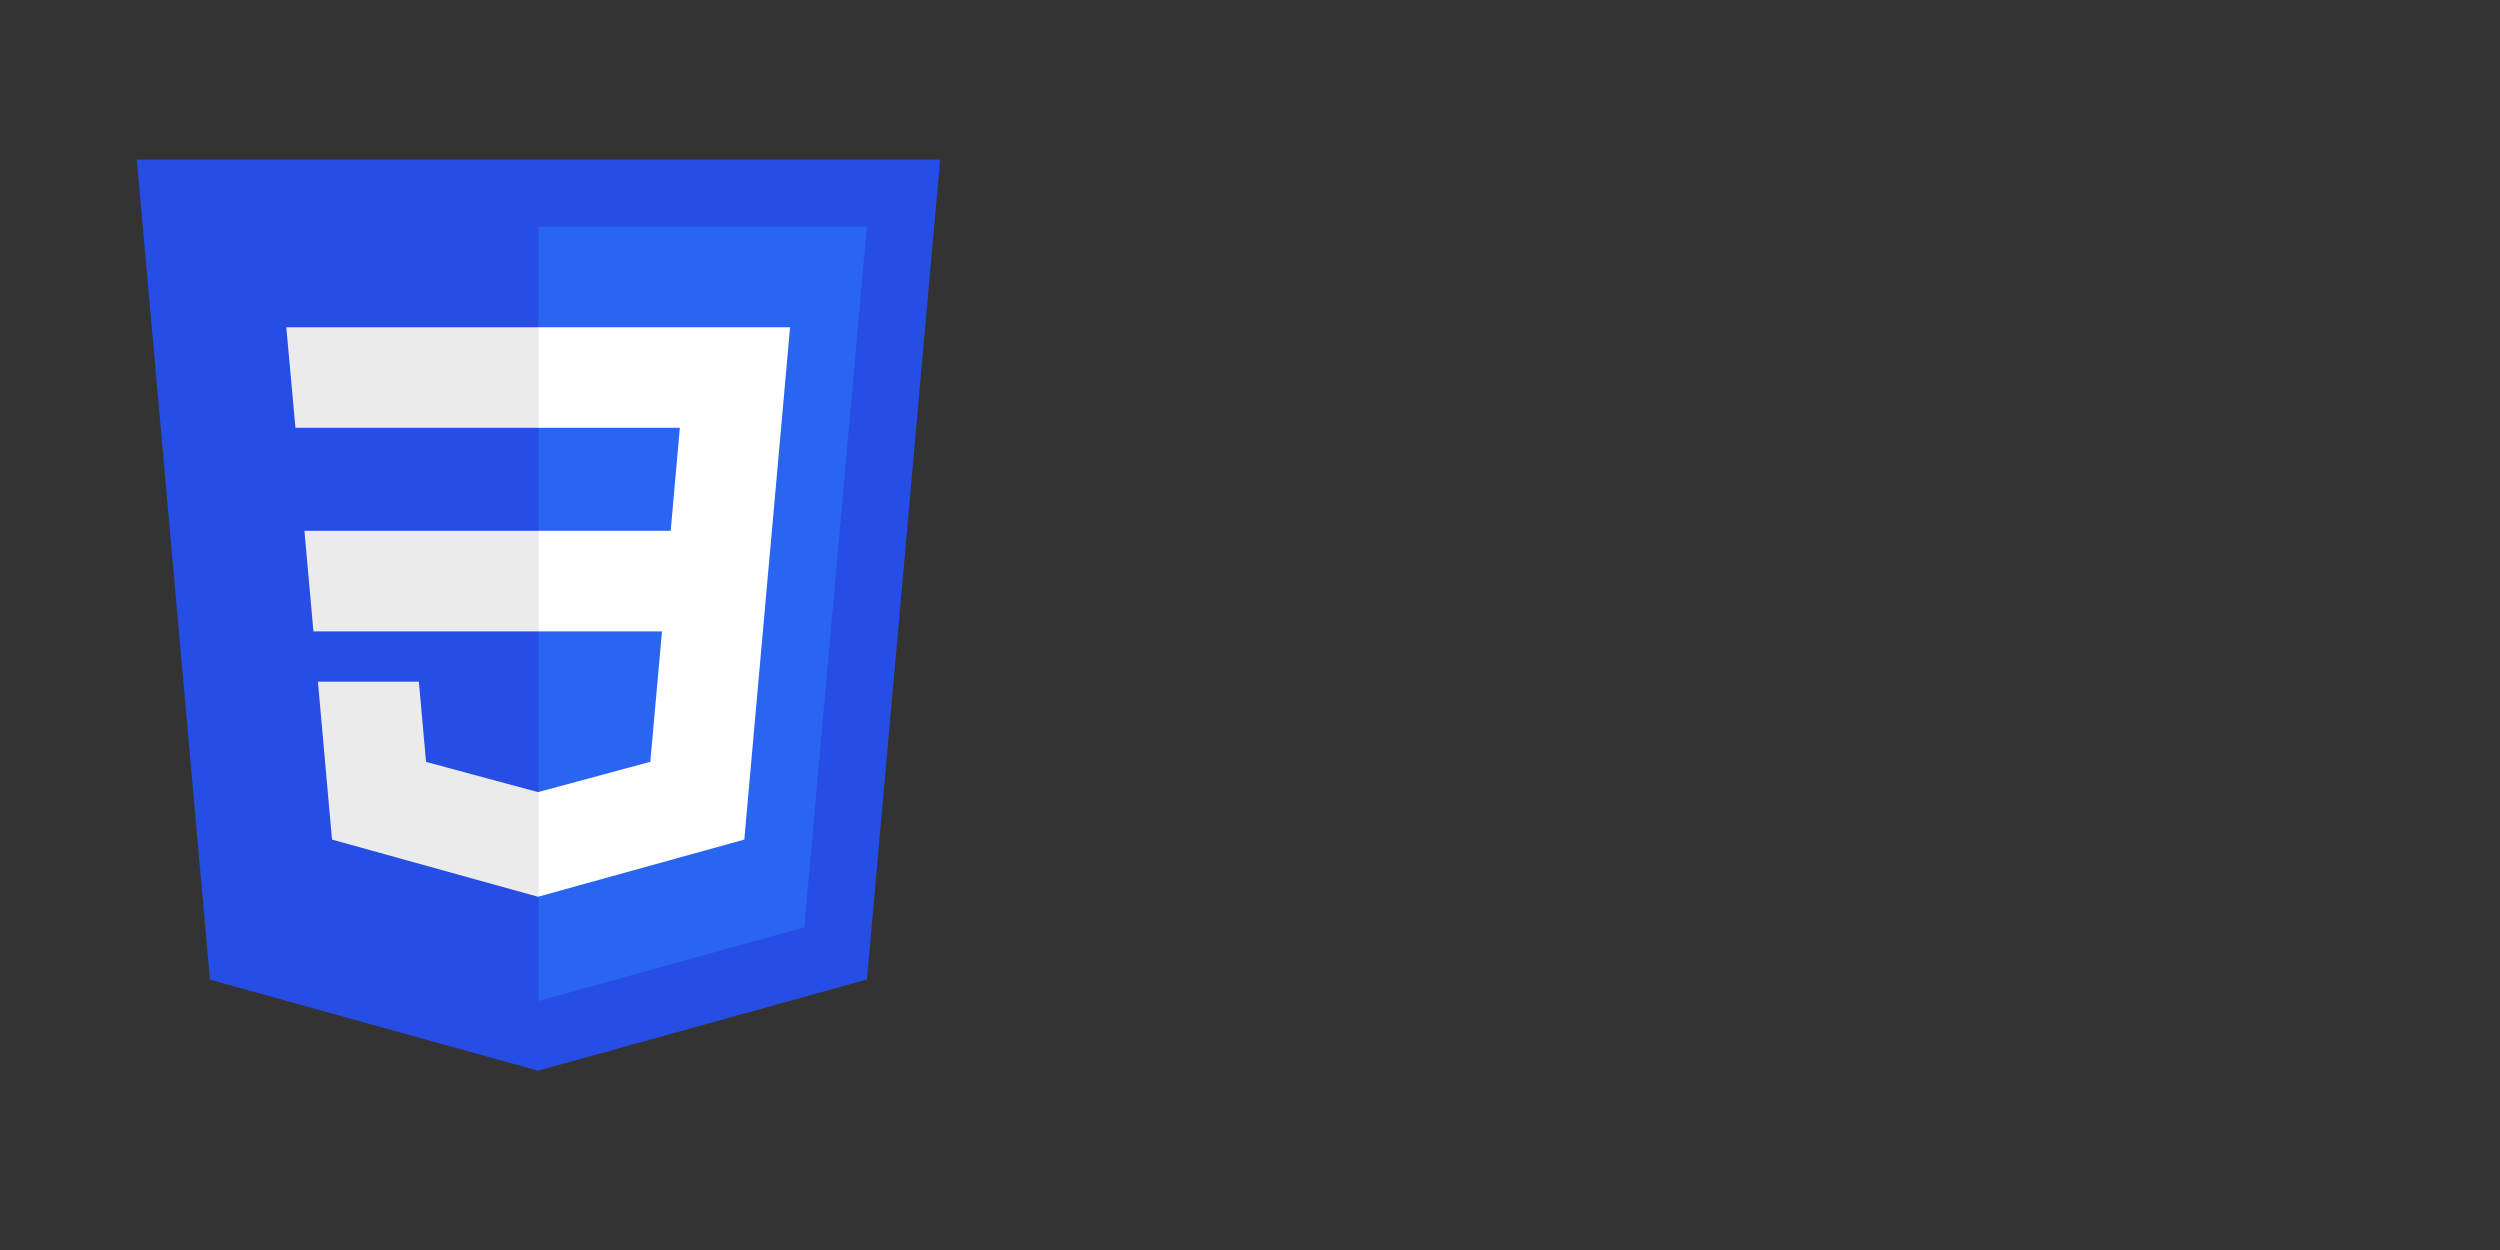 <?xml version="1.0" encoding="UTF-8" standalone="no"?>
<!-- Created with Inkscape (http://www.inkscape.org/) -->

<svg
   xmlns:dc="http://purl.org/dc/elements/1.1/"
   xmlns:cc="http://creativecommons.org/ns#"
   xmlns:rdf="http://www.w3.org/1999/02/22-rdf-syntax-ns#"
   xmlns:svg="http://www.w3.org/2000/svg"
   xmlns="http://www.w3.org/2000/svg"
   xmlns:sodipodi="http://sodipodi.sourceforge.net/DTD/sodipodi-0.dtd"
   xmlns:inkscape="http://www.inkscape.org/namespaces/inkscape"
   width="120"
   height="60"
   viewBox="0 0 120 60"
   id="svg3476"
   version="1.1"
   inkscape:version="0.92.4 (5da689c313, 2019-01-14)"
   sodipodi:docname="w3_css-ar21.svg">
  <rect x="0" y="0" width="120" height="60" fill="#333333" stroke="none"/>
  <defs
     id="defs3478" />
  <sodipodi:namedview
     id="base"
     pagecolor="#ffffff"
     bordercolor="#666666"
     borderopacity="1.0"
     inkscape:pageopacity="0.0"
     inkscape:pageshadow="2"
     inkscape:zoom="6.0991803"
     inkscape:cx="37.811232"
     inkscape:cy="51.471985"
     inkscape:document-units="px"
     inkscape:current-layer="layer1"
     showgrid="false"
     fit-margin-top="0"
     fit-margin-left="0"
     fit-margin-right="0"
     fit-margin-bottom="0"
     inkscape:window-width="1850"
     inkscape:window-height="1016"
     inkscape:window-x="70"
     inkscape:window-y="27"
     inkscape:window-maximized="1"
     units="px" />
  <g
     inkscape:label="Calque 1"
     inkscape:groupmode="layer"
     id="layer1"
     transform="translate(-193.633,-732.112)">
    <g
       id="g29"
       transform="translate(203.811,732.227)">
      <path
         style="stroke-width:0.314"
         id="path2999"
         d="m 257.17,747.198 h 17.287 v 7.229 h -10.058 v 7.229 h 10.058 v 7.229 h -17.287 z"
         inkscape:connector-curvature="0" />
      <path
         style="stroke-width:0.314"
         id="path3001"
         d="m 277.915,747.198 h 17.287 v 6.286 h -10.058 v 1.257 h 10.058 v 14.458 h -17.287 v -6.601 h 10.058 v -1.257 h -10.058 z"
         inkscape:connector-curvature="0" />
      <path
         style="stroke-width:0.314"
         id="path3003"
         d="m 298.659,747.198 h 17.287 v 6.286 h -10.058 v 1.257 h 10.058 v 14.458 h -17.287 v -6.601 h 10.058 v -1.257 h -10.058 z"
         inkscape:connector-curvature="0" />
    </g>
    <g
       id="g37"
       transform="matrix(0.604,0,0,0.604,83.236,307.268)">
      <polygon
         transform="matrix(0.176,0,0,0.176,180.514,698.362)"
         id="polygon2989"
         points="404.321,470.819 255.778,512 107.644,470.877 74.633,100.62 437.367,100.62 "
         style="fill:#264de4" />
      <polygon
         transform="matrix(0.176,0,0,0.176,180.514,698.362)"
         id="polygon2991"
         points="256,480.523 376.03,447.246 404.27,130.894 256,130.894 "
         style="fill:#2965f1" />
      <polygon
         transform="matrix(0.176,0,0,0.176,180.514,698.362)"
         id="polygon2993"
         points="256,268.217 150.31,268.217 154.38,313.627 256,313.627 "
         style="fill:#ebebeb" />
      <polygon
         transform="matrix(0.176,0,0,0.176,180.514,698.362)"
         id="polygon2995"
         points="255.843,176.305 142.132,176.305 146.26,221.716 256,221.716 256,176.305 "
         style="fill:#ebebeb" />
      <polygon
         transform="matrix(0.176,0,0,0.176,180.514,698.362)"
         id="polygon2997"
         points="255.801,386.206 205.227,372.55 201.994,336.333 177.419,336.333 156.409,336.333 162.771,407.634 255.791,433.457 256,433.399 256,386.153 "
         style="fill:#ebebeb" />
      <polygon
         transform="matrix(0.176,0,0,0.176,180.514,698.362)"
         id="polygon3005"
         points="319.831,221.716 315.699,268.217 255.843,268.217 255.843,313.627 311.761,313.627 306.49,372.521 255.843,386.191 255.843,433.435 348.937,407.634 349.62,399.962 360.291,280.411 361.399,268.217 369.597,176.305 255.843,176.305 255.843,221.716 "
         style="fill:#ffffff" />
    </g>
  </g>
</svg>
